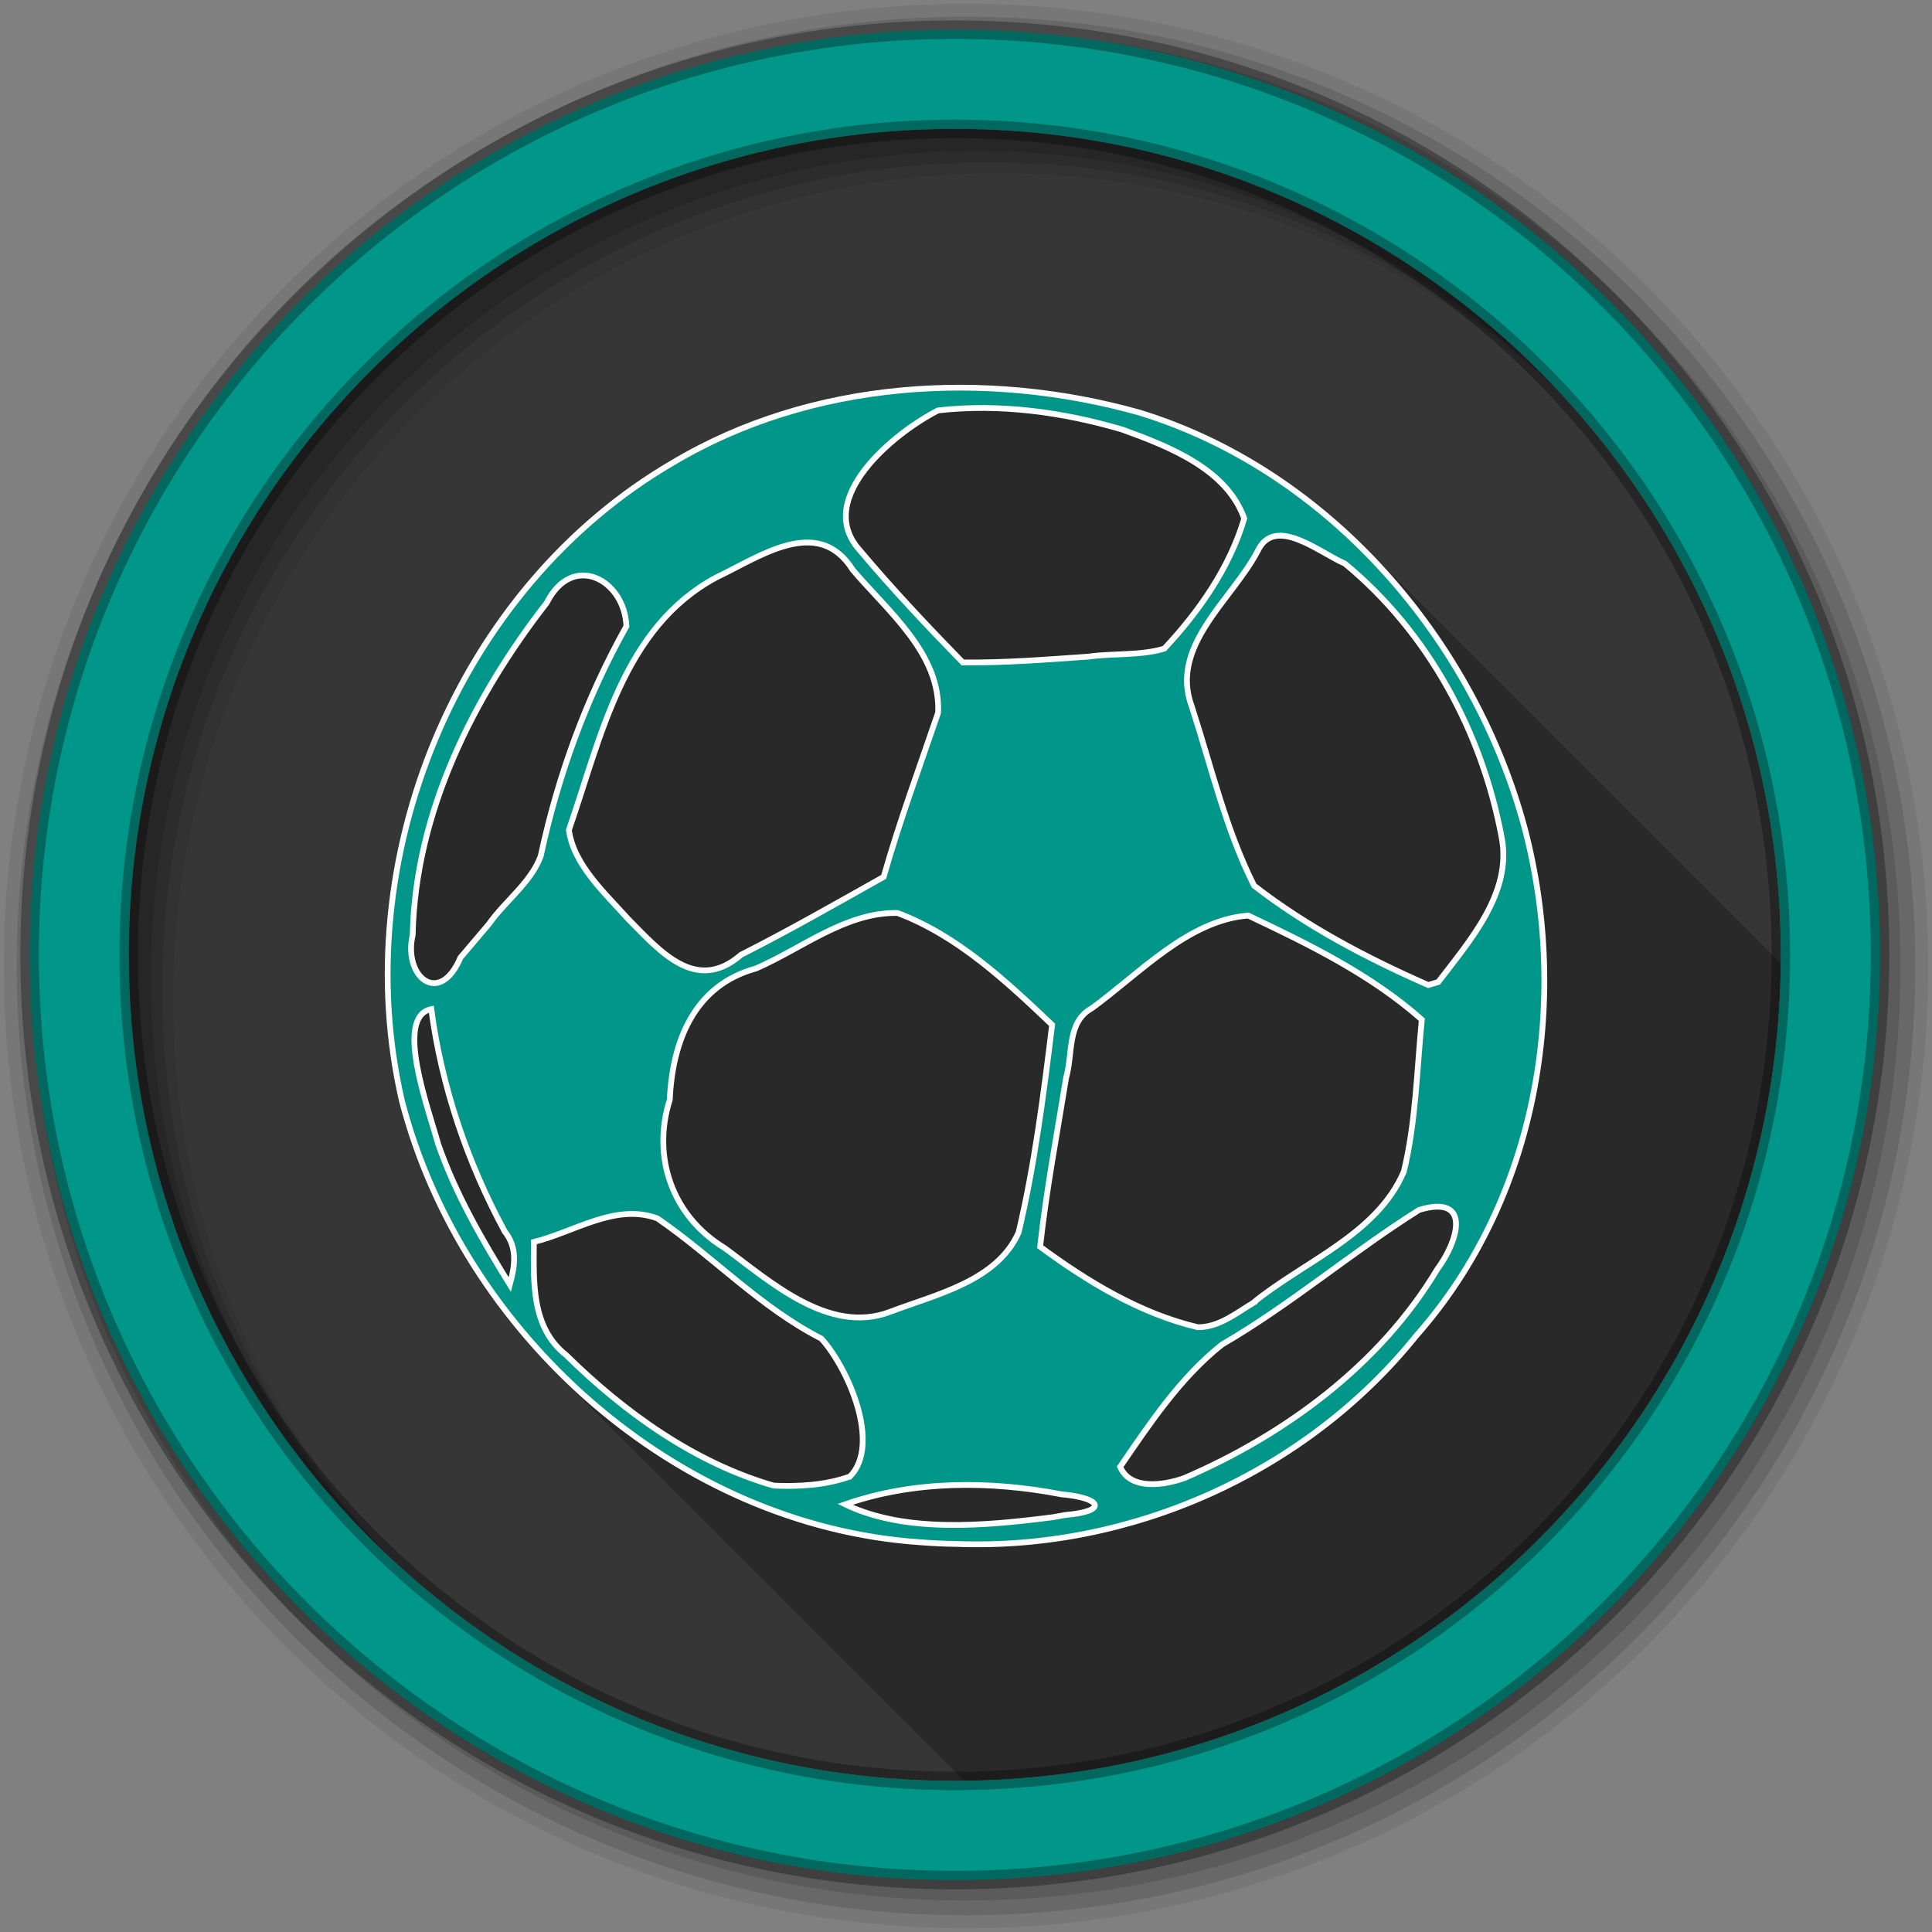 <svg viewBox="0 0 512 512" xmlns="http://www.w3.org/2000/svg">
 <rect x="0" y="0" width="512" height="512" fill="#808080" stroke="none"/>
 <path d="m471.95 253.05c0 120.9-98.01 218.9-218.9 218.9-120.9 0-218.9-98.01-218.9-218.9 0-120.9 98.01-218.9 218.9-218.9 120.9 0 218.9 98.01 218.9 218.9" fill="#363636" fill-rule="evenodd"/>
 <path d="m254.68 101.97c-26.831-.053-53.647 6.223-76.77 20.02-57.55 33.541-86.975 105.79-72.13 169.98v.037c7.113 27.374 22.18 52.626 42.4 72.68.406.41.832.8 1.242 1.205.387.39.778.781 1.168 1.168.485.49.97.977 1.461 1.461.268.269.535.537.805.805.248.251.519.482.768.73.52.529 1 1.085 1.533 1.607.387.392.778.78 1.17 1.168.406.41.832.8 1.242 1.205.485.49.97.977 1.461 1.461.268.269.533.537.803.805.194.196.391.389.586.584.597.61 1.183 1.224 1.789 1.826.363.368.728.733 1.096 1.098.406.41.832.8 1.242 1.205.545.55 1.091 1.1 1.643 1.643l.037.035c.196.193.386.394.584.586.248.251.519.482.768.73.545.554 1.056 1.133 1.607 1.68.363.368.728.731 1.096 1.096.406.41.832.8 1.242 1.205.545.55 1.091 1.102 1.643 1.645l.037.035c.196.193.386.392.584.584.387.392.776.782 1.168 1.17.248.251.519.482.768.73.52.529 1.01 1.085 1.535 1.607.387.392.776.78 1.168 1.168.406.41.832.8 1.242 1.205.485.49.97.977 1.461 1.461.268.269.535.535.805.803.248.251.517.482.766.73.52.529 1.01 1.085 1.535 1.607.387.392.776.782 1.168 1.17.406.41.832.8 1.242 1.205.485.49.97.977 1.461 1.461.268.269.535.535.805.803.248.251.519.482.768.73.545.554 1.054 1.135 1.605 1.682.363.368.73.731 1.098 1.096.406.41.832.8 1.242 1.205.545.55 1.091 1.1 1.643 1.643l.037.037c.196.193.386.392.584.584.387.392.776.78 1.168 1.168.248.251.519.482.768.73.52.529 1 1.085 1.533 1.607.406.41.832.8 1.242 1.205.387.39.78.781 1.17 1.168.485.49.97.977 1.461 1.461.268.269.533.537.803.805.248.251.519.482.768.73.52.529 1.01 1.085 1.535 1.607.387.392.776.78 1.168 1.168.406.41.832.8 1.242 1.205.485.49.97.977 1.461 1.461.268.269.535.537.805.805.248.251.517.482.766.73.545.554 1.056 1.133 1.607 1.68.363.368.728.733 1.096 1.098.406.41.834.8 1.244 1.205.545.55 1.091 1.1 1.643 1.643l.035.035c.196.193.388.394.586.586.248.251.517.482.766.73.545.554 1.056 1.133 1.607 1.68.363.368.728.731 1.096 1.096.406.41.832.8 1.242 1.205.545.55 1.093 1.102 1.645 1.645l.035.035c.196.193.386.392.584.584.387.392.778.782 1.17 1.17.248.251.517.482.766.73.52.529 1.01 1.083 1.535 1.605.387.392.776.782 1.168 1.17.406.41.832.8 1.242 1.205.485.49.97.977 1.461 1.461.268.269.535.535.805.803.248.251.519.482.768.73.52.529 1 1.085 1.533 1.607.387.392.778.782 1.17 1.17.406.41.832.8 1.242 1.205.485.49.97.977 1.461 1.461.268.269.533.535.803.803.248.251.519.482.768.73.545.554 1.056 1.135 1.607 1.682.363.368.728.731 1.096 1.096.406.41.832.8 1.242 1.205.545.55 1.091 1.1 1.643 1.643l.037.037c.196.193.386.392.584.584.248.251.519.482.768.73.519.528 1.01 1.086 1.533 1.607.388.393.778.78 1.17 1.168.406.41.832.8 1.242 1.205.545.55 1.091 1.1 1.643 1.643l.037.037c.196.193.386.392.584.584.387.392.776.78 1.168 1.168.088.089.18.174.271.26 119.04-1.293 215.28-97.6 216.45-216.67-.276-.286-.551-.571-.83-.855-.006-.006-.031.006-.037 0-.377-.392-.752-.78-1.133-1.168-.006-.006-.029.006-.035 0-.18-.187-.368-.363-.549-.549-.199-.192-.385-.393-.584-.584-.381-.396-.782-.778-1.168-1.17-.381-.396-.784-.776-1.17-1.168-.375-.389-.753-.782-1.133-1.168-.006-.006-.029.006-.035 0-.377-.392-.752-.782-1.133-1.17-.006-.006-.031.006-.037 0-.377-.392-.75-.78-1.131-1.168-.006-.006-.031.006-.037 0-.372-.386-.758-.751-1.133-1.133-.006-.006-.029.006-.035 0-.377-.392-.752-.78-1.133-1.168-.381-.396-.782-.778-1.168-1.17-.375-.389-.753-.782-1.133-1.168-.006-.006-.031.006-.037 0-.377-.392-.752-.782-1.133-1.17-.006-.006-.029.006-.035 0-.377-.392-.752-.78-1.133-1.168-.006-.006-.031.006-.037 0-.372-.386-.756-.751-1.131-1.133-.006-.006-.031.006-.037 0-.377-.392-.752-.78-1.133-1.168-.381-.396-.782-.778-1.168-1.17-.375-.389-.753-.782-1.133-1.168-.006-.006-.031.006-.037 0-.375-.389-.751-.782-1.131-1.168-.006-.006-.031.006-.037 0-.377-.392-.752-.782-1.133-1.17-.006-.006-.029.006-.035 0-.377-.392-.752-.78-1.133-1.168-.006-.006-.031.006-.037 0-.181-.187-.365-.362-.547-.549-.199-.192-.385-.393-.584-.584-.381-.396-.784-.776-1.17-1.168-.375-.389-.753-.784-1.133-1.17-.006-.006-.029.006-.035 0-.375-.389-.753-.782-1.133-1.168-.006-.006-.031.006-.037 0-.377-.392-.75-.78-1.131-1.168-.006-.006-.031.006-.037 0-.377-.392-.752-.782-1.133-1.17-.006-.006-.029.006-.035 0-.18-.187-.368-.361-.549-.547-.199-.192-.385-.395-.584-.586-.387-.394-.778-.778-1.17-1.168-.381-.396-.782-.776-1.168-1.168-.375-.389-.753-.784-1.133-1.17-.006-.006-.029.006-.035 0-.377-.392-.752-.78-1.133-1.168-.006-.006-.031.006-.037 0-.377-.392-.752-.782-1.133-1.17-.006-.006-.029.006-.035 0-.372-.386-.758-.749-1.133-1.131-.006-.006-.029.006-.035 0-.282-.292-.558-.587-.842-.877-.098-.097-.193-.196-.291-.293-.381-.396-.784-.776-1.17-1.168-.375-.389-.751-.784-1.131-1.17-.006-.006-.031.006-.037 0-.375-.389-.753-.782-1.133-1.168-.006-.006-.029.006-.035 0-.377-.392-.752-.78-1.133-1.168-.006-.006-.031.006-.037 0-.67-.667-1.325-1.354-2.01-2.01-.097-.098-.196-.195-.293-.293-.381-.396-.782-.776-1.168-1.168-.375-.389-.753-.782-1.133-1.168-.006-.006-.031.006-.037 0-.375-.389-.753-.784-1.133-1.17-.006-.006-.029.006-.035 0-.377-.392-.752-.78-1.133-1.168-.006-.006-.029.006-.035 0-.377-.392-.752-.78-1.133-1.168-.006-.006-.031.006-.037 0-.18-.187-.366-.363-.547-.549-.199-.192-.387-.393-.586-.584-.381-.396-.782-.778-1.168-1.17-.381-.396-.782-.776-1.168-1.168-.375-.389-.753-.782-1.133-1.168-.006-.006-.031.006-.037 0-.377-.392-.752-.782-1.133-1.17-.006-.006-.029.006-.035 0-.377-.392-.752-.78-1.133-1.168-.006-.006-.031.006-.037 0-.372-.386-.756-.751-1.131-1.133-.006-.006-.031.006-.037 0-.377-.392-.752-.78-1.133-1.168-.381-.396-.782-.778-1.168-1.17-.375-.389-.753-.782-1.133-1.168-.006-.006-.029.006-.035 0-.377-.392-.752-.782-1.133-1.17-.006-.006-.031.006-.037 0-.377-.392-.752-.78-1.133-1.168-.006-.006-.029.006-.035 0-.372-.386-.758-.751-1.133-1.133-.006-.006-.031.006-.037 0-.377-.392-.75-.78-1.131-1.168-.381-.396-.784-.778-1.17-1.17-.375-.389-.753-.782-1.133-1.168-.006-.006-.029.006-.035 0-.375-.389-.753-.782-1.133-1.168-.006-.006-.031.006-.037 0-.377-.392-.75-.782-1.131-1.17-.006-.006-.031.006-.037 0-.377-.392-.752-.78-1.133-1.168-.006-.006-.029.006-.035 0-.183-.182-.364-.367-.549-.549-.199-.192-.385-.393-.584-.584-.381-.396-.782-.776-1.168-1.168-.375-.389-.753-.784-1.133-1.17-.006-.006-.031.006-.037 0-.375-.389-.753-.782-1.133-1.168-.006-.006-.029.006-.035 0-.377-.392-.752-.78-1.133-1.168-.006-.006-.031.006-.037 0-.377-.392-.75-.782-1.131-1.17-.006-.006-.031.006-.037 0-.18-.187-.368-.363-.549-.549-.199-.192-.385-.393-.584-.584-.381-.396-.782-.776-1.168-1.168-.381-.396-.784-.776-1.17-1.168-.375-.389-.751-.784-1.131-1.17-.006-.006-.031.006-.037 0-.377-.392-.752-.78-1.133-1.168-.006-.006-.029.006-.035 0-.377-.392-.752-.782-1.133-1.17-.006-.006-.031.006-.037 0-.372-.386-.756-.749-1.131-1.131-.006-.006-.031.006-.037 0-.377-.392-.752-.782-1.133-1.17-.381-.396-.782-.776-1.168-1.168-.375-.389-.753-.784-1.133-1.17-.006-.006-.031.006-.037 0-.375-.389-.751-.782-1.131-1.168-.006-.006-.031.006-.037 0-.377-.392-.752-.78-1.133-1.168-.006-.006-.029.006-.035 0-.67-.667-1.327-1.354-2.01-2.01-.097-.098-.196-.195-.293-.293-.381-.396-.782-.776-1.168-1.168-.375-.389-.753-.782-1.133-1.168-.006-.006-.029.006-.035 0-.375-.389-.753-.784-1.133-1.17-.006-.006-.031.006-.037 0-.377-.392-.752-.78-1.133-1.168-.006-.006-.029.006-.035 0-.377-.392-.752-.78-1.133-1.168-.006-.006-.029.006-.035 0-.18-.187-.368-.363-.549-.549-.199-.192-.385-.393-.584-.584-.381-.396-.784-.778-1.17-1.17-.381-.396-.782-.776-1.168-1.168-.375-.389-.753-.782-1.133-1.168-.081-.078-.175-.142-.256-.221-.307-.312-.602-.64-.912-.949-.056-.055-.129-.093-.184-.146-16.612-16.514-36.762-29.323-59.35-36.27-15.345-4.314-31.454-6.652-47.553-6.684l-.012-.012" fill-opacity=".235"/>
 <path d="m256 1c-140.83 0-255 114.17-255 255 0 140.83 114.17 255 255 255 140.83 0 255-114.17 255-255 0-140.83-114.17-255-255-255m8.827 44.931c120.9 0 218.9 98 218.9 218.9 0 120.9-98 218.9-218.9 218.9-120.9 0-218.93-98-218.93-218.9 0-120.9 98.03-218.9 218.93-218.9" fill-opacity=".067" fill-rule="evenodd"/>
 <path d="m256 4.433c-138.94 0-251.57 112.63-251.57 251.57 0 138.94 112.63 251.57 251.57 251.57 138.94 0 251.57-112.63 251.57-251.57 0-138.94-112.63-251.57-251.57-251.57m5.885 38.556c120.9 0 218.9 98 218.9 218.9 0 120.9-98 218.9-218.9 218.9-120.9 0-218.93-98-218.93-218.9 0-120.9 98.03-218.9 218.93-218.9" fill-opacity=".129" fill-rule="evenodd"/>
 <path d="m256 8.356c-136.77 0-247.64 110.87-247.64 247.64 0 136.77 110.87 247.64 247.64 247.64 136.77 0 247.64-110.87 247.64-247.64 0-136.77-110.87-247.64-247.64-247.64m2.942 31.691c120.9 0 218.9 98 218.9 218.9 0 120.9-98 218.9-218.9 218.9-120.9 0-218.93-98-218.93-218.9 0-120.9 98.03-218.9 218.93-218.9" fill-opacity=".129" fill-rule="evenodd"/>
 <path d="m253.04 7.859c-135.42 0-245.19 109.78-245.19 245.19 0 135.42 109.78 245.19 245.19 245.19 135.42 0 245.19-109.78 245.19-245.19 0-135.42-109.78-245.19-245.19-245.19zm0 26.297c120.9 0 218.9 98 218.9 218.9 0 120.9-98 218.9-218.9 218.9-120.9 0-218.93-98-218.93-218.9 0-120.9 98.03-218.9 218.93-218.9z" fill="#009689" fill-rule="evenodd" stroke="#000000" stroke-opacity=".31" stroke-width="4.904"/>
 <path d="m243.82 408.71c-64.57-4.391-121.29-55.29-137.3-116.93-14.763-63.842 14.561-135.81 71.794-169.16 36.78-21.936 82.966-24.718 123.7-13.268 50.29 15.454 88.62 60.22 102.04 110.1 12.1 46.02 3.383 98.25-28.72 134.52-29.08 36.19-75.55 57.03-122.05 55.18-3.15-.033-6.331-.201-9.482-.444zm38.477-7.22c11.612-1 9.566-4.55-.965-5.479-18.84-3.631-39.17-3.715-57.35 2.66 16.01 7.705 37.27 5.689 55.18 3.388zm-57.04-10.197c8.272-8.435-.361-28.554-7.583-36.546-16.17-8.263-28.677-21.703-43.476-31.871-11.136-4.074-21.985 3.631-32.718 6.26-.041 10.612-.763 22.622 8.59 30 15.41 15.169 33.998 28.523 54.977 34.571 6.734.285 13.798-.117 20.2-2.417zm88.53.444c26.831-11.538 51.961-30.09 67.08-55.34 5.451-7.252 9.443-20.01-4.761-15.771-17.859 11.221-33.998 25.09-52.27 35.7-11.08 8.793-19.07 20.848-26.986 32.385 2.746 6.375 11.699 4.846 16.937 3.03zm18.199-46.38c13.469-11.05 32.946-18.16 40.05-34.887 3.192-13.195 3.436-26.822 4.761-40.26-13.426-11.896-29.886-19.962-46.01-27.583-15.94 1.246-28.804 15.401-41.43 24.566-6.703 3.663-4.964 12.01-6.819 18.389-2.418 14.926-5.239 29.767-6.893 44.809 12.536 9.236 26.535 17.745 41.785 21.334 5.526.041 10.09-3.663 14.561-6.365zm-96.12 2.291c12.218-4.634 28.353-8.139 34.08-21.05 4.285-18.07 6.617-36.593 8.876-55.01-12.143-11.538-25.09-23.677-40.975-29.641-13.713-.243-25.326 9.432-37.516 14.715-16.42 4.476-22.14 19.36-22.833 34.772-4.836 15.24.688 30.897 14.53 39.29 12.1 8.867 27.627 23.06 43.843 16.931zm-102.13-21.334c-9.884-18.272-16.703-38.28-19.439-58.88-9.8 1.974-.891 25.969 1.814 35.731 4.602 13.226 11.656 25.408 18.994 37.27 1.336-4.888 2.142-9.721-1.369-14.12zm-4.232-81.35c4.316-6.165 11.167-11.01 13.787-18.07 4.56-21.292 12.03-41.865 22.716-60.937-.445-12.297-14.243-19.803-21.11-6.207-19.514 25.08-34.839 55.693-35.528 88-2.588 11.09 7.095 19.12 12.663 6.01 2.46-2.903 4.964-5.844 7.466-8.793zm251.65 15.287c8.263-10.841 19.726-23.709 16.778-38.434-5.208-27.868-19.525-54.33-41.542-72.47-6.575-2.786-18.517-12.949-23.08-3.346-6.734 12.938-23.515 25.16-17.468 41.26 5.165 15.897 8.962 32.471 16.502 47.44 13.915 10.809 29.971 19.243 46.14 26.337zm-184.77-7.22c12.833-6.492 25.295-13.627 37.796-20.648 4.189-14.726 9.513-29.08 14.434-43.523.688-15.643-13.309-26.854-22.622-37.833-9.195-14.684-24.718-3.43-36.06 1.942-24.933 13.311-30.655 42.551-39.17 66.991 1.21 9.163 9.598 16.784 15.727 23.608 8.431 8.508 17.955 19.803 29.886 9.469zm91.97-79.01c6.65-.929 14.07-.243 20.2-2.132 9.238-9.88 17.34-21.46 21.18-34.487-4.646-13.11-19.973-19.09-32.32-23.561-15.685-4.634-32.506-6.935-48.807-5.077-11.734 5.964-32.829 23.35-20.925 36.861 8.707 10.365 17.987 20.21 27.468 29.926 11.08.126 22.14-.76 33.2-1.531z" fill="#009689" stroke="#ffffff" stroke-width="1.533"/>
</svg>
